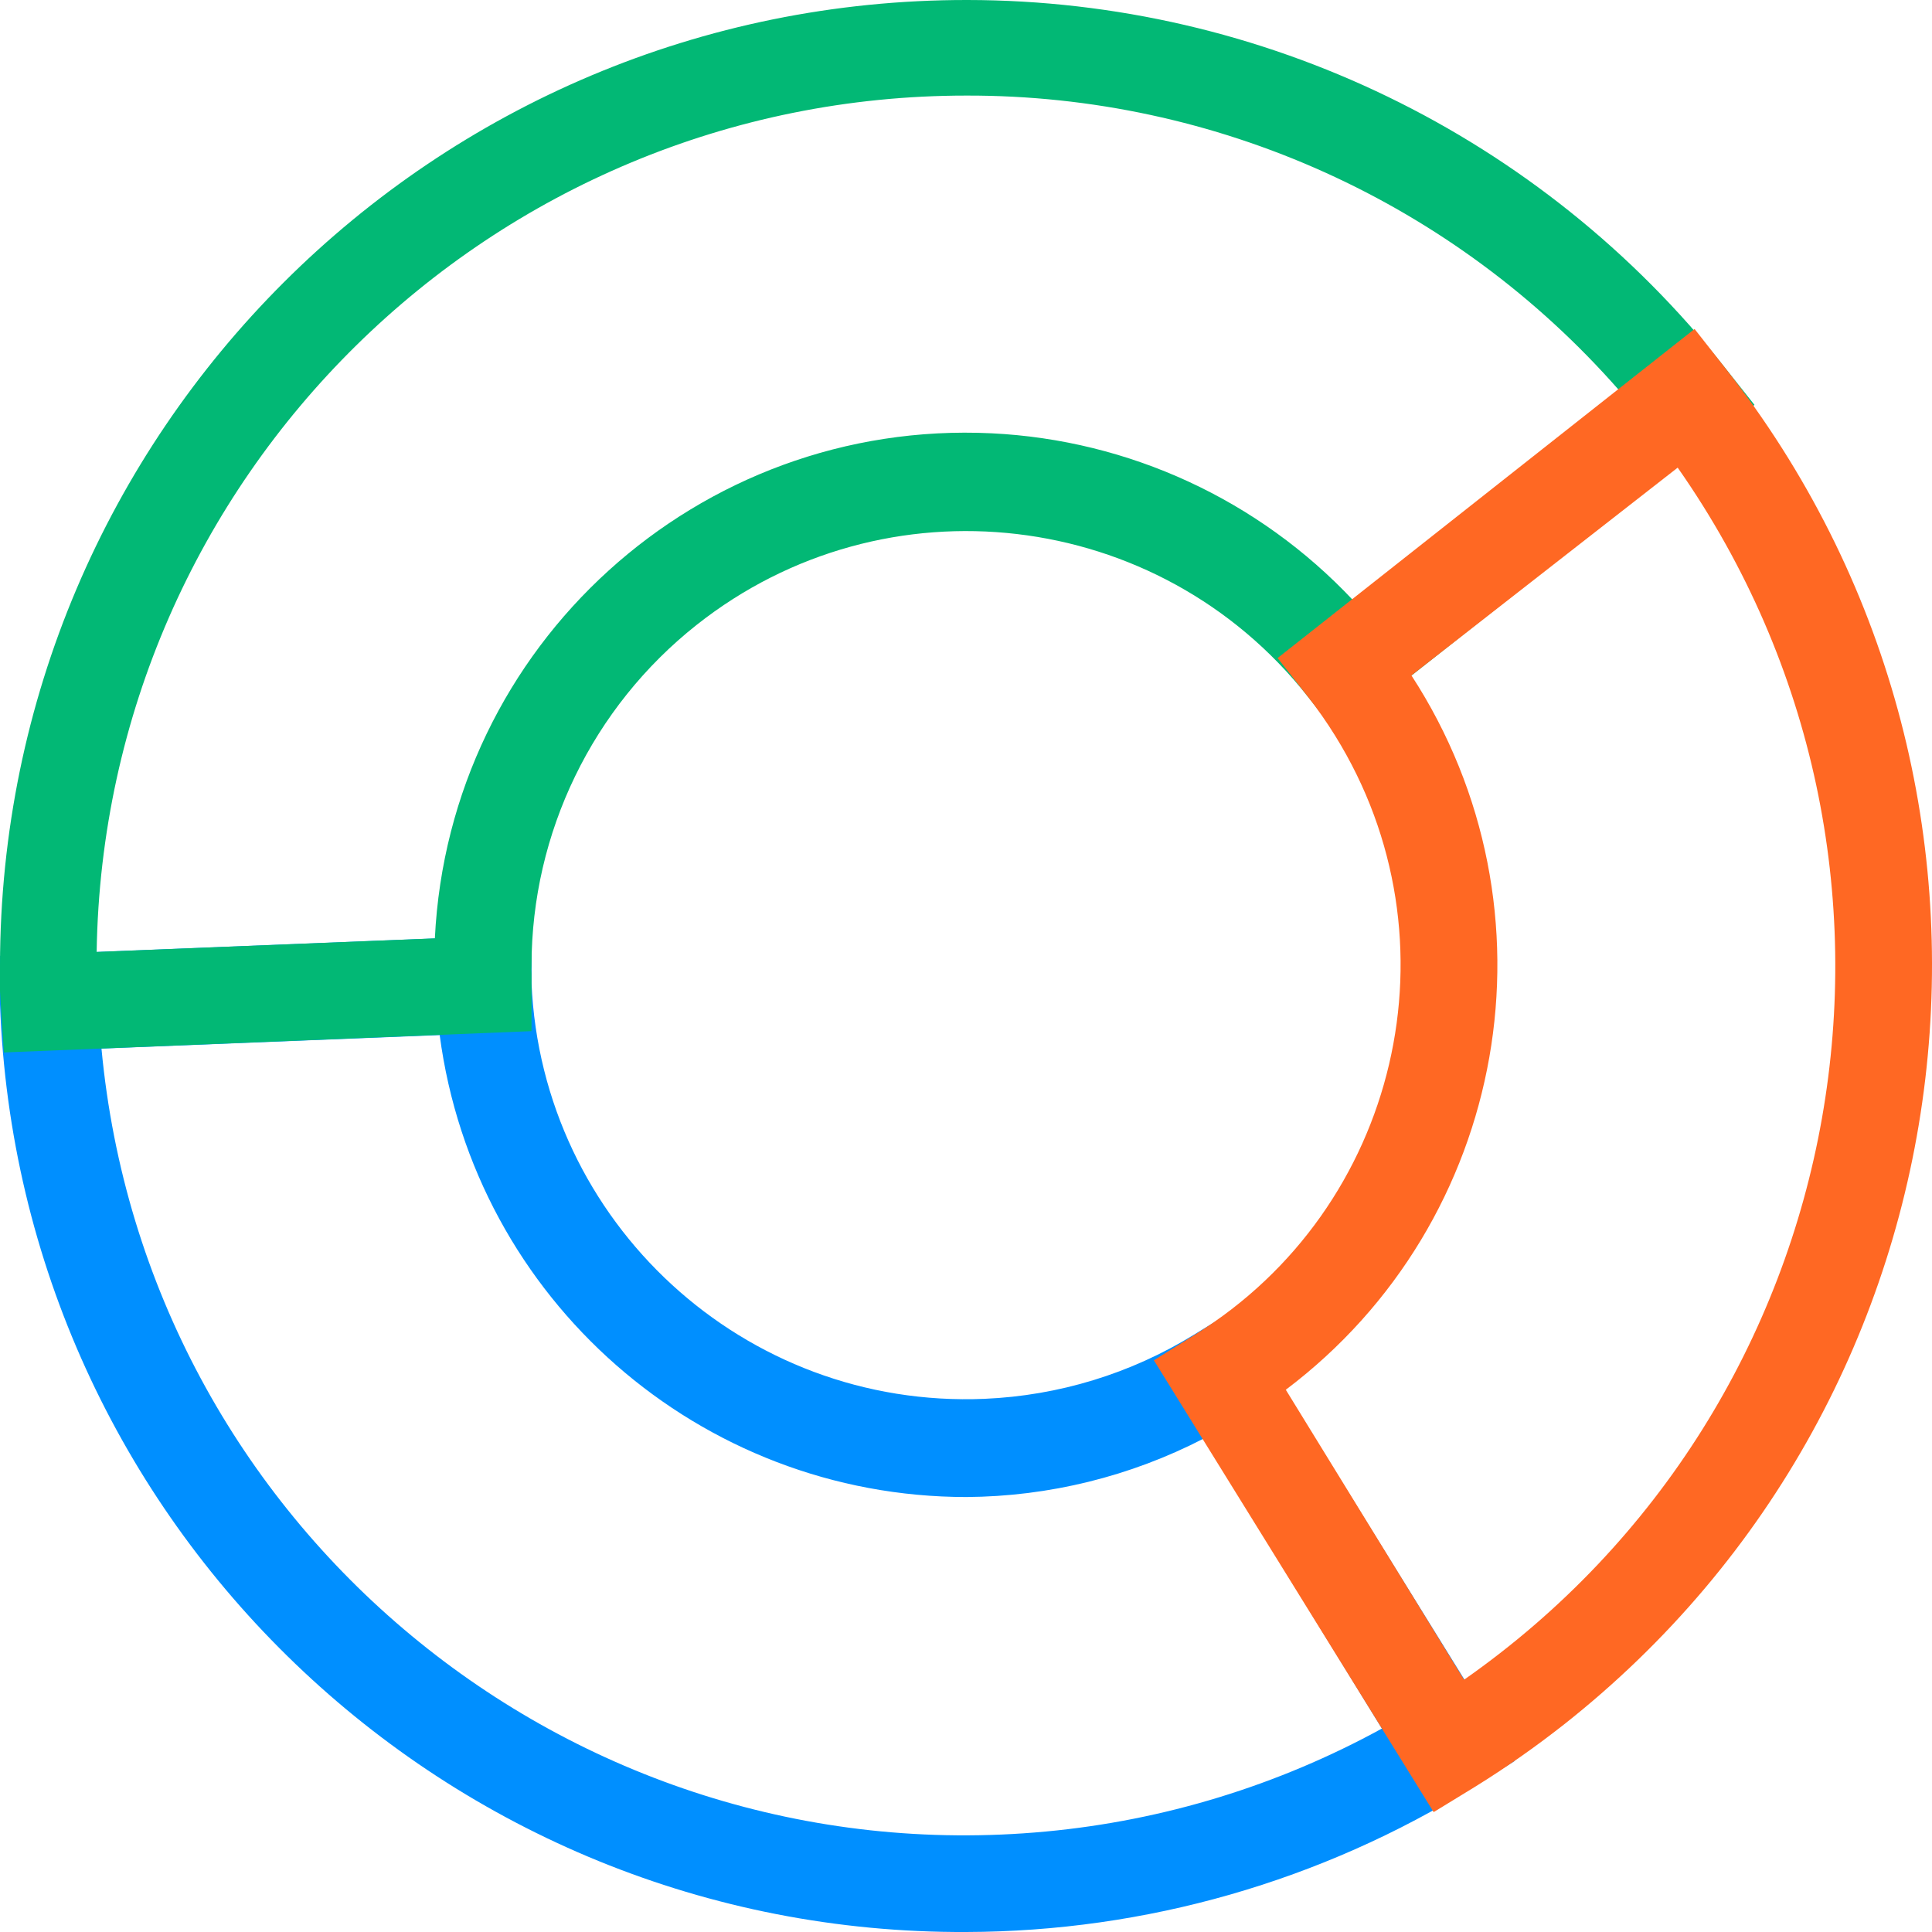 <svg width="36" height="36" viewBox="0 0 36 36" fill="none" xmlns="http://www.w3.org/2000/svg">
<path d="M18.007 36C8.322 36.045 0.35 28.391 0 18.71V17.81L9.904 17.414V18.314C10.095 22.786 13.874 26.256 18.346 26.065C19.727 26.006 21.071 25.595 22.248 24.87L23.013 24.401L28.227 32.812L27.461 33.289C24.622 35.053 21.349 35.991 18.007 36ZM1.891 19.539C2.721 28.427 10.599 34.959 19.486 34.128C21.683 33.923 23.815 33.27 25.75 32.209L22.428 26.806C21.061 27.512 19.546 27.885 18.007 27.895C13.04 27.893 8.844 24.212 8.193 19.287L1.891 19.539Z" fill="#008FFF"/>
<path d="M0.072 19.611L0 18.467C0 18.305 0 18.152 0 17.99C0.011 8.043 8.082 -0.011 18.028 1.17842e-05C23.528 0.006 28.723 2.526 32.134 6.841L32.692 7.544L24.922 13.676L24.364 12.974C21.588 9.463 16.492 8.867 12.982 11.643C11.041 13.178 9.907 15.515 9.904 17.99C9.9 18.044 9.9 18.098 9.904 18.152V19.214L0.072 19.611ZM18.007 1.781C9.154 1.78 1.938 8.884 1.801 17.738L8.103 17.485C8.37 12.021 13.015 7.808 18.478 8.074C21.04 8.199 23.453 9.313 25.21 11.182L30.171 7.274C27.099 3.773 22.665 1.77 18.007 1.781Z" fill="#02B875"/>
<path d="M26.714 33.766L21.501 25.347L22.266 24.869C26.069 22.509 27.239 17.513 24.879 13.71C24.721 13.455 24.549 13.209 24.364 12.974L23.806 12.262L31.576 6.13L32.134 6.841C38.291 14.653 36.95 25.977 29.14 32.135C28.608 32.553 28.054 32.942 27.479 33.298L26.714 33.766ZM23.959 25.896L27.281 31.299C34.615 26.167 36.4 16.06 31.269 8.725C31.266 8.722 31.264 8.718 31.261 8.714L26.3 12.586C29.136 16.949 28.114 22.763 23.959 25.896Z" fill="#FF6823"/>
</svg>

